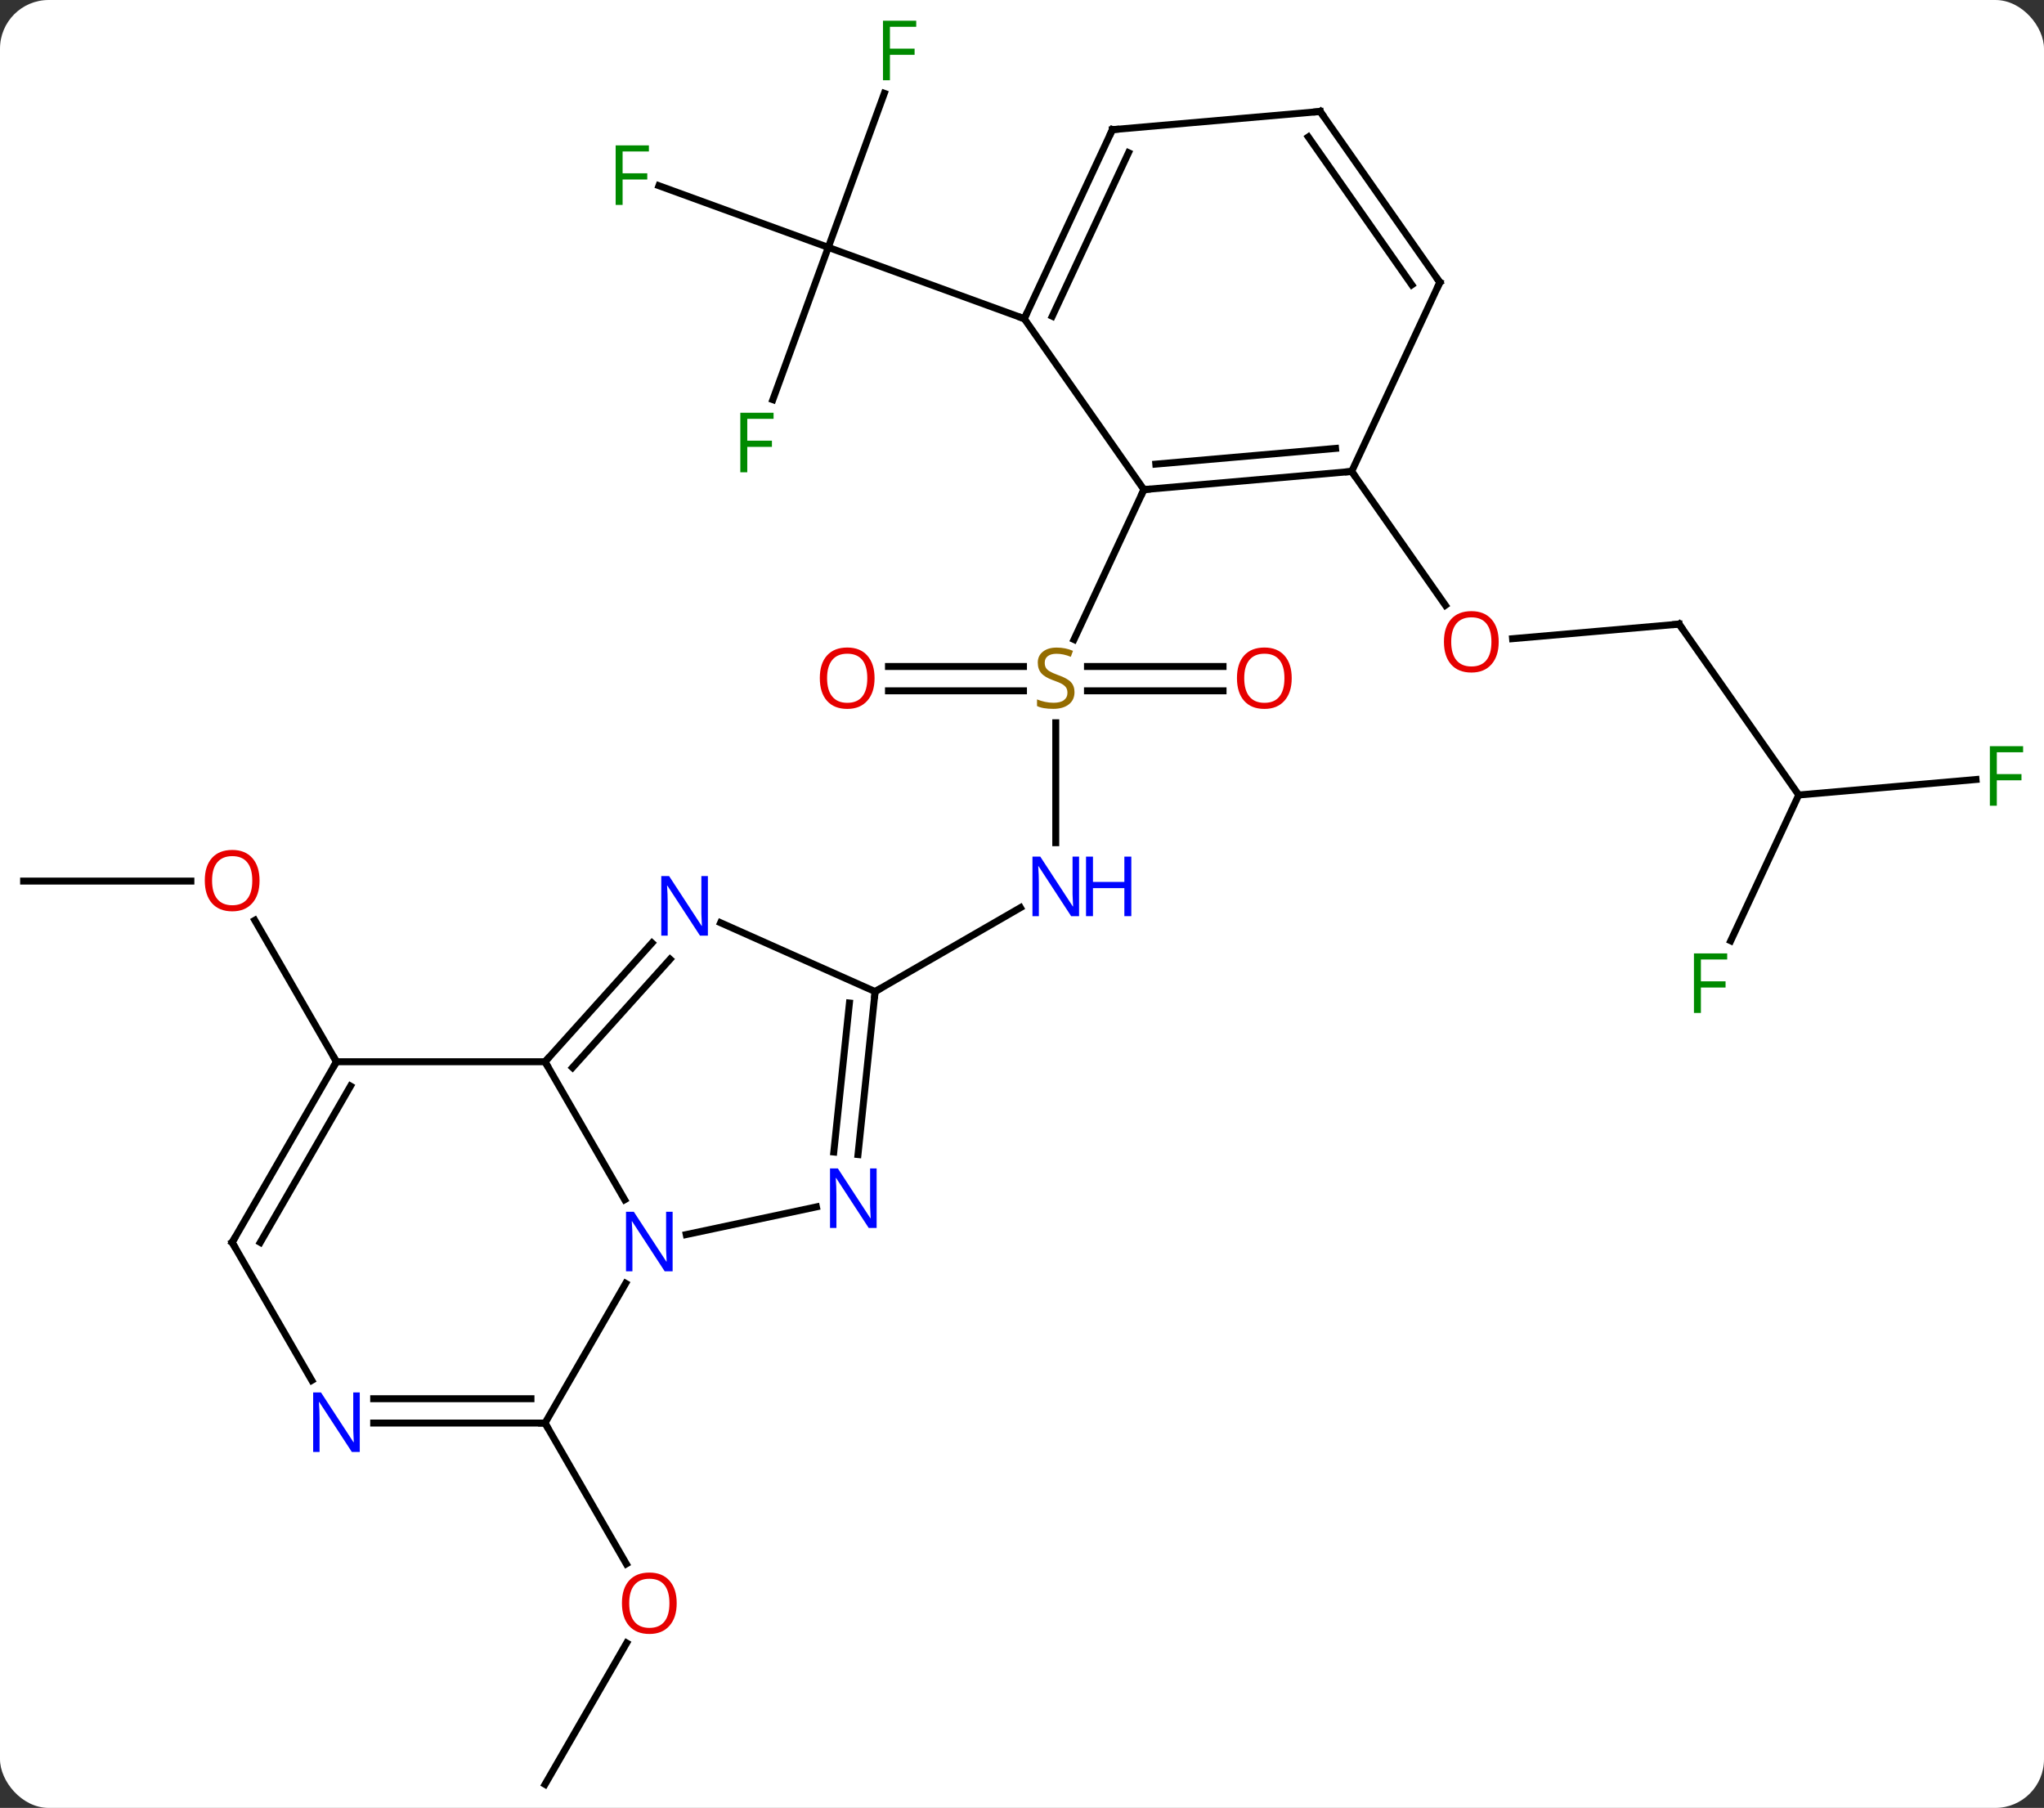 <svg width="294" viewBox="0 0 294 260" style="fill-opacity:1; color-rendering:auto; color-interpolation:auto; text-rendering:auto; stroke:black; stroke-linecap:square; stroke-miterlimit:10; shape-rendering:auto; stroke-opacity:1; fill:black; stroke-dasharray:none; font-weight:normal; stroke-width:1; font-family:'Open Sans'; font-style:normal; stroke-linejoin:miter; font-size:12; stroke-dashoffset:0; image-rendering:auto;" height="260" class="cas-substance-image" xmlns:xlink="http://www.w3.org/1999/xlink" xmlns="http://www.w3.org/2000/svg"><rect x="0" y="0" width="294" height="260" fill="#333333" stroke="none"/><svg class="cas-substance-single-component"><rect y="0" x="0" width="294" stroke="none" ry="7" rx="7" height="260" fill="white" class="cas-substance-group"/><svg y="0" x="0" width="294" viewBox="0 0 294 260" style="fill:black;" height="260" class="cas-substance-single-component-image"><svg><g><g transform="translate(146,132)" style="text-rendering:geometricPrecision; color-rendering:optimizeQuality; color-interpolation:linearRGB; stroke-linecap:butt; image-rendering:optimizeQuality;"><line y2="-10.807" y1="-28.057" x2="5.856" x1="5.856" style="fill:none;"/><line y2="-32.651" y1="-32.651" x2="29.919" x1="10.417" style="fill:none;"/><line y2="-36.151" y1="-36.151" x2="29.919" x1="10.417" style="fill:none;"/><line y2="-36.151" y1="-36.151" x2="-18.206" x1="1.213" style="fill:none;"/><line y2="-32.651" y1="-32.651" x2="-18.206" x1="1.213" style="fill:none;"/><line y2="-61.59" y1="-40.025" x2="18.534" x1="8.479" style="fill:none;"/><line y2="10.599" y1="-1.466" x2="-20.127" x1="0.772" style="fill:none;"/><line y2="-42.243" y1="-40.148" x2="95.514" x1="71.558" style="fill:none;"/><line y2="-64.203" y1="-44.956" x2="48.42" x1="61.898" style="fill:none;"/><line y2="-17.67" y1="-42.243" x2="112.719" x1="95.514" style="fill:none;"/><line y2="3.3" y1="-17.67" x2="102.941" x1="112.719" style="fill:none;"/><line y2="-19.9" y1="-17.67" x2="138.222" x1="112.719" style="fill:none;"/><line y2="-74.521" y1="-96.423" x2="-34.837" x1="-26.865" style="fill:none;"/><line y2="-105.291" y1="-96.423" x2="-51.225" x1="-26.865" style="fill:none;"/><line y2="-118.578" y1="-96.423" x2="-18.802" x1="-26.865" style="fill:none;"/><line y2="-86.163" y1="-96.423" x2="1.326" x1="-26.865" style="fill:none;"/><line y2="-5.289" y1="-5.289" x2="-142.605" x1="-118.543" style="fill:none;"/><line y2="20.691" y1="0.347" x2="-97.605" x1="-109.351" style="fill:none;"/><line y2="124.614" y1="104.282" x2="-67.605" x1="-55.866" style="fill:none;"/><line y2="72.654" y1="92.906" x2="-67.605" x1="-55.912" style="fill:none;"/><line y2="-64.203" y1="-61.59" x2="48.42" x1="18.534" style="fill:none;"/><line y2="-67.514" y1="-65.253" x2="46.102" x1="20.242" style="fill:none;"/><line y2="-86.163" y1="-61.59" x2="1.326" x1="18.534" style="fill:none;"/><line y2="-91.392" y1="-64.203" x2="61.098" x1="48.42" style="fill:none;"/><line y2="-113.352" y1="-86.163" x2="14.004" x1="1.326" style="fill:none;"/><line y2="-110.041" y1="-86.515" x2="16.322" x1="5.352" style="fill:none;"/><line y2="-115.968" y1="-91.392" x2="43.89" x1="61.098" style="fill:none;"/><line y2="-112.305" y1="-91.04" x2="42.182" x1="57.072" style="fill:none;"/><line y2="-115.968" y1="-113.352" x2="43.89" x1="14.004" style="fill:none;"/><line y2="0.704" y1="10.599" x2="-42.353" x1="-20.127" style="fill:none;"/><line y2="34.042" y1="10.599" x2="-22.59" x1="-20.127" style="fill:none;"/><line y2="33.676" y1="12.243" x2="-26.071" x1="-23.819" style="fill:none;"/><line y2="20.691" y1="3.607" x2="-67.605" x1="-52.222" style="fill:none;"/><line y2="21.531" y1="5.949" x2="-63.652" x1="-49.621" style="fill:none;"/><line y2="45.546" y1="41.565" x2="-47.297" x1="-28.57" style="fill:none;"/><line y2="40.536" y1="20.691" x2="-56.149" x1="-67.605" style="fill:none;"/><line y2="20.691" y1="20.691" x2="-97.605" x1="-67.605" style="fill:none;"/><line y2="72.654" y1="52.562" x2="-67.605" x1="-56.005" style="fill:none;"/><line y2="46.674" y1="20.691" x2="-112.605" x1="-97.605" style="fill:none;"/><line y2="46.674" y1="24.191" x2="-108.564" x1="-95.584" style="fill:none;"/><line y2="72.654" y1="72.654" x2="-92.253" x1="-67.605" style="fill:none;"/><line y2="69.154" y1="69.154" x2="-92.253" x1="-69.626" style="fill:none;"/><line y2="66.516" y1="46.674" x2="-101.149" x1="-112.605" style="fill:none;"/></g><g transform="translate(146,132)" style="fill:rgb(148,108,0); text-rendering:geometricPrecision; color-rendering:optimizeQuality; image-rendering:optimizeQuality; font-family:'Open Sans'; stroke:rgb(148,108,0); color-interpolation:linearRGB;"><path style="stroke:none;" d="M8.551 -32.464 Q8.551 -31.338 7.731 -30.698 Q6.911 -30.057 5.504 -30.057 Q3.973 -30.057 3.161 -30.463 L3.161 -31.417 Q3.692 -31.198 4.309 -31.065 Q4.926 -30.932 5.536 -30.932 Q6.536 -30.932 7.036 -31.315 Q7.536 -31.698 7.536 -32.37 Q7.536 -32.807 7.356 -33.096 Q7.176 -33.385 6.762 -33.628 Q6.348 -33.87 5.489 -34.167 Q4.301 -34.589 3.786 -35.174 Q3.27 -35.76 3.27 -36.714 Q3.27 -37.698 4.012 -38.284 Q4.754 -38.87 5.989 -38.87 Q7.254 -38.87 8.333 -38.401 L8.02 -37.542 Q6.958 -37.979 5.958 -37.979 Q5.161 -37.979 4.715 -37.643 Q4.27 -37.307 4.27 -36.698 Q4.27 -36.26 4.434 -35.971 Q4.598 -35.682 4.989 -35.448 Q5.379 -35.214 6.192 -34.917 Q7.536 -34.448 8.043 -33.893 Q8.551 -33.339 8.551 -32.464 Z"/><path style="fill:rgb(0,5,255); stroke:none;" d="M9.208 -0.245 L8.067 -0.245 L3.379 -7.432 L3.333 -7.432 Q3.426 -6.167 3.426 -5.12 L3.426 -0.245 L2.504 -0.245 L2.504 -8.807 L3.629 -8.807 L8.301 -1.651 L8.348 -1.651 Q8.348 -1.807 8.301 -2.667 Q8.254 -3.526 8.27 -3.901 L8.27 -8.807 L9.208 -8.807 L9.208 -0.245 Z"/><path style="fill:rgb(0,5,255); stroke:none;" d="M16.723 -0.245 L15.723 -0.245 L15.723 -4.276 L11.208 -4.276 L11.208 -0.245 L10.208 -0.245 L10.208 -8.807 L11.208 -8.807 L11.208 -5.167 L15.723 -5.167 L15.723 -8.807 L16.723 -8.807 L16.723 -0.245 Z"/><path style="fill:rgb(230,0,0); stroke:none;" d="M39.794 -34.471 Q39.794 -32.409 38.754 -31.229 Q37.715 -30.049 35.872 -30.049 Q33.981 -30.049 32.95 -31.213 Q31.919 -32.378 31.919 -34.487 Q31.919 -36.581 32.95 -37.729 Q33.981 -38.878 35.872 -38.878 Q37.731 -38.878 38.762 -37.706 Q39.794 -36.534 39.794 -34.471 ZM32.965 -34.471 Q32.965 -32.737 33.708 -31.831 Q34.45 -30.924 35.872 -30.924 Q37.294 -30.924 38.02 -31.823 Q38.747 -32.721 38.747 -34.471 Q38.747 -36.206 38.02 -37.096 Q37.294 -37.987 35.872 -37.987 Q34.45 -37.987 33.708 -37.089 Q32.965 -36.19 32.965 -34.471 Z"/><path style="fill:rgb(230,0,0); stroke:none;" d="M-20.206 -34.471 Q-20.206 -32.409 -21.246 -31.229 Q-22.285 -30.049 -24.128 -30.049 Q-26.019 -30.049 -27.05 -31.213 Q-28.081 -32.378 -28.081 -34.487 Q-28.081 -36.581 -27.05 -37.729 Q-26.019 -38.878 -24.128 -38.878 Q-22.269 -38.878 -21.238 -37.706 Q-20.206 -36.534 -20.206 -34.471 ZM-27.035 -34.471 Q-27.035 -32.737 -26.292 -31.831 Q-25.55 -30.924 -24.128 -30.924 Q-22.706 -30.924 -21.98 -31.823 Q-21.253 -32.721 -21.253 -34.471 Q-21.253 -36.206 -21.98 -37.096 Q-22.706 -37.987 -24.128 -37.987 Q-25.55 -37.987 -26.292 -37.089 Q-27.035 -36.19 -27.035 -34.471 Z"/><path style="fill:rgb(230,0,0); stroke:none;" d="M69.566 -39.7 Q69.566 -37.638 68.526 -36.458 Q67.487 -35.278 65.644 -35.278 Q63.753 -35.278 62.722 -36.443 Q61.691 -37.607 61.691 -39.716 Q61.691 -41.81 62.722 -42.958 Q63.753 -44.107 65.644 -44.107 Q67.503 -44.107 68.534 -42.935 Q69.566 -41.763 69.566 -39.7 ZM62.737 -39.7 Q62.737 -37.966 63.48 -37.06 Q64.222 -36.153 65.644 -36.153 Q67.066 -36.153 67.792 -37.052 Q68.519 -37.95 68.519 -39.7 Q68.519 -41.435 67.792 -42.325 Q67.066 -43.216 65.644 -43.216 Q64.222 -43.216 63.48 -42.318 Q62.737 -41.419 62.737 -39.7 Z"/></g><g transform="translate(146,132)" style="stroke-linecap:butt; text-rendering:geometricPrecision; color-rendering:optimizeQuality; image-rendering:optimizeQuality; font-family:'Open Sans'; color-interpolation:linearRGB; stroke-miterlimit:5;"><path style="fill:none;" d="M95.016 -42.2 L95.514 -42.243 L95.801 -41.833"/><path style="fill:rgb(0,138,0); stroke:none;" d="M98.65 13.675 L97.65 13.675 L97.65 5.113 L102.432 5.113 L102.432 5.988 L98.65 5.988 L98.65 9.128 L102.197 9.128 L102.197 10.019 L98.65 10.019 L98.65 13.675 Z"/><path style="fill:rgb(0,138,0); stroke:none;" d="M141.214 -16.127 L140.214 -16.127 L140.214 -24.689 L144.996 -24.689 L144.996 -23.814 L141.214 -23.814 L141.214 -20.674 L144.761 -20.674 L144.761 -19.783 L141.214 -19.783 L141.214 -16.127 Z"/><path style="fill:rgb(0,138,0); stroke:none;" d="M-38.516 -64.079 L-39.516 -64.079 L-39.516 -72.641 L-34.734 -72.641 L-34.734 -71.766 L-38.516 -71.766 L-38.516 -68.626 L-34.969 -68.626 L-34.969 -67.735 L-38.516 -67.735 L-38.516 -64.079 Z"/><path style="fill:rgb(0,138,0); stroke:none;" d="M-56.447 -102.53 L-57.447 -102.53 L-57.447 -111.092 L-52.665 -111.092 L-52.665 -110.217 L-56.447 -110.217 L-56.447 -107.077 L-52.9 -107.077 L-52.9 -106.186 L-56.447 -106.186 L-56.447 -102.53 Z"/><path style="fill:rgb(0,138,0); stroke:none;" d="M-17.996 -120.458 L-18.996 -120.458 L-18.996 -129.02 L-14.214 -129.02 L-14.214 -128.145 L-17.996 -128.145 L-17.996 -125.005 L-14.449 -125.005 L-14.449 -124.114 L-17.996 -124.114 L-17.996 -120.458 Z"/><path style="fill:rgb(230,0,0); stroke:none;" d="M-108.668 -5.359 Q-108.668 -3.297 -109.707 -2.117 Q-110.746 -0.937 -112.589 -0.937 Q-114.48 -0.937 -115.511 -2.102 Q-116.543 -3.266 -116.543 -5.375 Q-116.543 -7.469 -115.511 -8.617 Q-114.48 -9.766 -112.589 -9.766 Q-110.73 -9.766 -109.699 -8.594 Q-108.668 -7.422 -108.668 -5.359 ZM-115.496 -5.359 Q-115.496 -3.625 -114.753 -2.719 Q-114.011 -1.812 -112.589 -1.812 Q-111.168 -1.812 -110.441 -2.711 Q-109.714 -3.609 -109.714 -5.359 Q-109.714 -7.094 -110.441 -7.984 Q-111.168 -8.875 -112.589 -8.875 Q-114.011 -8.875 -114.753 -7.976 Q-115.496 -7.078 -115.496 -5.359 Z"/><path style="fill:rgb(230,0,0); stroke:none;" d="M-48.667 98.564 Q-48.667 100.626 -49.707 101.806 Q-50.746 102.986 -52.589 102.986 Q-54.48 102.986 -55.511 101.822 Q-56.542 100.657 -56.542 98.548 Q-56.542 96.454 -55.511 95.306 Q-54.48 94.157 -52.589 94.157 Q-50.73 94.157 -49.699 95.329 Q-48.667 96.501 -48.667 98.564 ZM-55.496 98.564 Q-55.496 100.298 -54.753 101.204 Q-54.011 102.111 -52.589 102.111 Q-51.167 102.111 -50.441 101.212 Q-49.714 100.314 -49.714 98.564 Q-49.714 96.829 -50.441 95.939 Q-51.167 95.048 -52.589 95.048 Q-54.011 95.048 -54.753 95.947 Q-55.496 96.845 -55.496 98.564 Z"/><path style="fill:none;" d="M19.032 -61.633 L18.534 -61.59 L18.323 -61.137"/><path style="fill:none;" d="M47.922 -64.159 L48.42 -64.203 L48.707 -63.793"/><path style="fill:none;" d="M1.537 -86.616 L1.326 -86.163 L0.856 -86.334"/><path style="fill:none;" d="M60.887 -90.939 L61.098 -91.392 L60.811 -91.802"/><path style="fill:none;" d="M13.793 -112.899 L14.004 -113.352 L14.502 -113.396"/><path style="fill:none;" d="M44.177 -115.558 L43.89 -115.968 L43.392 -115.924"/><path style="fill:none;" d="M-20.179 11.096 L-20.127 10.599 L-19.694 10.349"/><path style="fill:rgb(0,5,255); stroke:none;" d="M-44.18 2.554 L-45.321 2.554 L-50.009 -4.633 L-50.055 -4.633 Q-49.962 -3.368 -49.962 -2.321 L-49.962 2.554 L-50.884 2.554 L-50.884 -6.008 L-49.759 -6.008 L-45.087 1.148 L-45.04 1.148 Q-45.04 0.992 -45.087 0.132 Q-45.134 -0.727 -45.118 -1.102 L-45.118 -6.008 L-44.18 -6.008 L-44.18 2.554 Z"/><path style="fill:rgb(0,5,255); stroke:none;" d="M-19.91 44.593 L-21.051 44.593 L-25.739 37.406 L-25.785 37.406 Q-25.692 38.671 -25.692 39.718 L-25.692 44.593 L-26.614 44.593 L-26.614 36.031 L-25.489 36.031 L-20.817 43.187 L-20.77 43.187 Q-20.77 43.031 -20.817 42.171 Q-20.864 41.312 -20.848 40.937 L-20.848 36.031 L-19.91 36.031 L-19.91 44.593 Z"/><path style="fill:none;" d="M-67.27 20.319 L-67.605 20.691 L-67.355 21.124"/><path style="fill:rgb(0,5,255); stroke:none;" d="M-49.253 50.83 L-50.394 50.83 L-55.082 43.643 L-55.128 43.643 Q-55.035 44.908 -55.035 45.955 L-55.035 50.83 L-55.957 50.83 L-55.957 42.268 L-54.832 42.268 L-50.16 49.424 L-50.113 49.424 Q-50.113 49.268 -50.16 48.408 Q-50.207 47.549 -50.191 47.174 L-50.191 42.268 L-49.253 42.268 L-49.253 50.83 Z"/><path style="fill:none;" d="M-97.855 21.124 L-97.605 20.691 L-97.855 20.258"/><path style="fill:none;" d="M-68.105 72.654 L-67.605 72.654 L-67.355 73.087"/><path style="fill:none;" d="M-112.355 46.241 L-112.605 46.674 L-112.355 47.107"/><path style="fill:rgb(0,5,255); stroke:none;" d="M-94.253 76.81 L-95.394 76.81 L-100.082 69.623 L-100.128 69.623 Q-100.035 70.888 -100.035 71.935 L-100.035 76.81 L-100.957 76.81 L-100.957 68.248 L-99.832 68.248 L-95.16 75.404 L-95.113 75.404 Q-95.113 75.248 -95.16 74.388 Q-95.207 73.529 -95.191 73.154 L-95.191 68.248 L-94.253 68.248 L-94.253 76.81 Z"/></g></g></svg></svg></svg></svg>